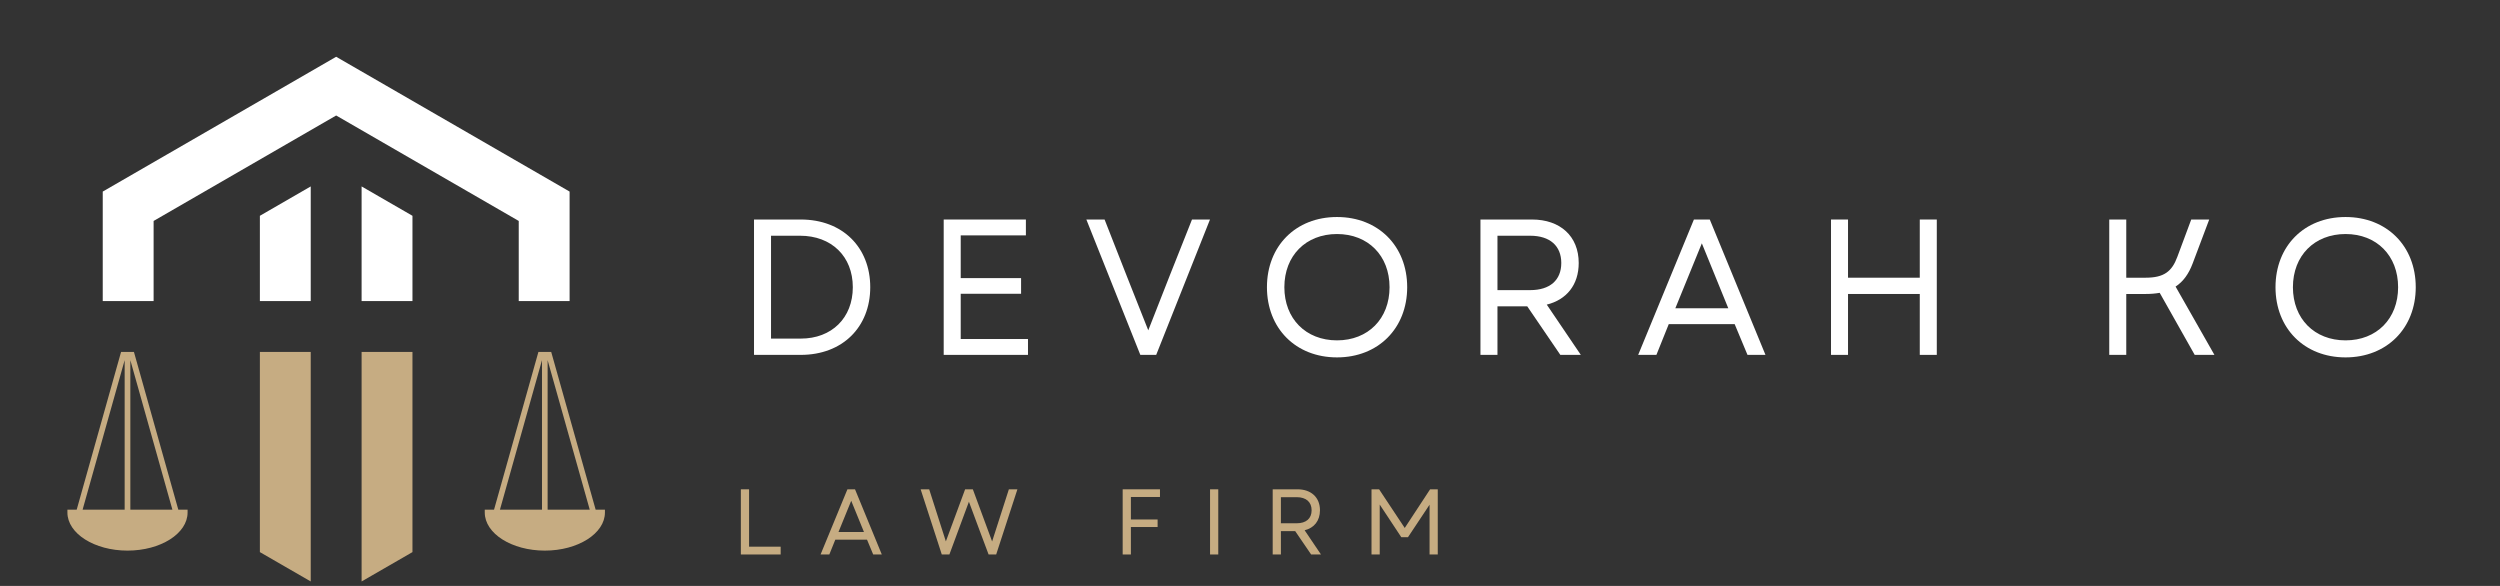 <svg xmlns="http://www.w3.org/2000/svg" xmlns:xlink="http://www.w3.org/1999/xlink" width="192" zoomAndPan="magnify" viewBox="0 0 144 33.75" height="45" preserveAspectRatio="xMidYMid meet" version="1.0"><rect x="0" y="0" width="144" height="33.75" fill="#333333" stroke="none"/><defs><g/><clipPath id="fe36957030"><path d="M 5 3.27 L 33 3.27 L 33 18 L 5 18 Z M 5 3.27 " clip-rule="nonzero"/></clipPath><clipPath id="4e58a5baa3"><path d="M 20 20 L 24 20 L 24 33.5 L 20 33.5 Z M 20 20 " clip-rule="nonzero"/></clipPath><clipPath id="31ab7cd489"><path d="M 14 20 L 18 20 L 18 33.5 L 14 33.5 Z M 14 20 " clip-rule="nonzero"/></clipPath><clipPath id="69423bcc13"><path d="M 3.879 20 L 11 20 L 11 32 L 3.879 32 Z M 3.879 20 " clip-rule="nonzero"/></clipPath></defs><g fill="#ffffff" fill-opacity="1"><g transform="translate(42.294, 20.441)"><g><path d="M 1.137 0 L 3.832 0 C 6.227 0 7.832 -1.594 7.832 -3.898 C 7.832 -6.203 6.227 -7.797 3.832 -7.797 L 1.137 -7.797 Z M 2.117 -0.938 L 2.117 -6.863 L 3.789 -6.863 C 5.602 -6.863 6.828 -5.672 6.828 -3.898 C 6.828 -2.129 5.613 -0.938 3.832 -0.938 Z M 2.117 -0.938 "/></g></g></g><g fill="#ffffff" fill-opacity="1"><g transform="translate(53.22, 20.441)"><g><path d="M 1.137 0 L 5.992 0 L 5.992 -0.914 L 2.117 -0.914 L 2.117 -3.52 L 5.594 -3.52 L 5.594 -4.422 L 2.117 -4.422 L 2.117 -6.883 L 5.871 -6.883 L 5.871 -7.797 L 1.137 -7.797 Z M 1.137 0 "/></g></g></g><g fill="#ffffff" fill-opacity="1"><g transform="translate(62.386, 20.441)"><g><path d="M 3.297 0 L 4.211 0 L 7.309 -7.797 L 6.273 -7.797 L 4.969 -4.512 L 3.754 -1.414 L 2.527 -4.512 L 1.238 -7.797 L 0.188 -7.797 Z M 3.297 0 "/></g></g></g><g fill="#ffffff" fill-opacity="1"><g transform="translate(72.331, 20.441)"><g><path d="M 4.68 0.145 C 7.051 0.145 8.723 -1.527 8.723 -3.898 C 8.723 -6.273 7.051 -7.941 4.68 -7.941 C 2.305 -7.941 0.645 -6.273 0.645 -3.898 C 0.645 -1.527 2.305 0.145 4.68 0.145 Z M 1.648 -3.898 C 1.648 -5.715 2.887 -6.961 4.68 -6.961 C 6.473 -6.961 7.707 -5.715 7.707 -3.898 C 7.707 -2.082 6.473 -0.836 4.68 -0.836 C 2.887 -0.836 1.648 -2.082 1.648 -3.898 Z M 1.648 -3.898 "/></g></g></g><g fill="#ffffff" fill-opacity="1"><g transform="translate(84.137, 20.441)"><g><path d="M 1.137 0 L 2.117 0 L 2.117 -2.797 L 3.832 -2.797 L 5.738 0 L 6.918 0 L 4.957 -2.895 C 6.094 -3.176 6.797 -4.031 6.797 -5.293 C 6.797 -6.84 5.727 -7.797 4.109 -7.797 L 1.137 -7.797 Z M 2.117 -3.73 L 2.117 -6.863 L 4 -6.863 C 5.137 -6.863 5.793 -6.281 5.793 -5.293 C 5.793 -4.301 5.137 -3.73 4 -3.73 Z M 2.117 -3.73 "/></g></g></g><g fill="#ffffff" fill-opacity="1"><g transform="translate(94.171, 20.441)"><g><path d="M 0.188 0 L 1.238 0 L 1.949 -1.77 L 5.746 -1.77 L 6.484 0 L 7.52 0 L 4.312 -7.797 L 3.398 -7.797 Z M 2.328 -2.684 L 3.855 -6.426 L 5.379 -2.684 Z M 2.328 -2.684 "/></g></g></g><g fill="#ffffff" fill-opacity="1"><g transform="translate(104.329, 20.441)"><g><path d="M 6.25 0 L 7.23 0 L 7.23 -7.797 L 6.25 -7.797 L 6.25 -4.445 L 2.117 -4.445 L 2.117 -7.797 L 1.137 -7.797 L 1.137 0 L 2.117 0 L 2.117 -3.508 L 6.25 -3.508 Z M 6.25 0 "/></g></g></g><g fill="#ffffff" fill-opacity="1"><g transform="translate(115.143, 20.441)"><g/></g></g><g fill="#ffffff" fill-opacity="1"><g transform="translate(120.356, 20.441)"><g><path d="M 1.137 0 L 2.117 0 L 2.117 -3.508 L 3.23 -3.508 C 3.531 -3.508 3.797 -3.531 4.043 -3.574 L 6.059 0 L 7.195 0 L 4.957 -3.934 C 5.402 -4.223 5.715 -4.668 5.938 -5.258 L 6.895 -7.797 L 5.859 -7.797 L 5.059 -5.648 C 4.746 -4.801 4.289 -4.445 3.23 -4.445 L 2.117 -4.445 L 2.117 -7.797 L 1.137 -7.797 Z M 1.137 0 "/></g></g></g><g fill="#ffffff" fill-opacity="1"><g transform="translate(130.424, 20.441)"><g><path d="M 4.68 0.145 C 7.051 0.145 8.723 -1.527 8.723 -3.898 C 8.723 -6.273 7.051 -7.941 4.68 -7.941 C 2.305 -7.941 0.645 -6.273 0.645 -3.898 C 0.645 -1.527 2.305 0.145 4.68 0.145 Z M 1.648 -3.898 C 1.648 -5.715 2.887 -6.961 4.68 -6.961 C 6.473 -6.961 7.707 -5.715 7.707 -3.898 C 7.707 -2.082 6.473 -0.836 4.68 -0.836 C 2.887 -0.836 1.648 -2.082 1.648 -3.898 Z M 1.648 -3.898 "/></g></g></g><g fill="#c6ac82" fill-opacity="1"><g transform="translate(42.126, 31.938)"><g><path d="M 0.547 0 L 2.84 0 L 2.84 -0.449 L 1.02 -0.449 L 1.02 -3.754 L 0.547 -3.754 Z M 0.547 0 "/></g></g></g><g fill="#c6ac82" fill-opacity="1"><g transform="translate(47.175, 31.938)"><g><path d="M 0.09 0 L 0.594 0 L 0.938 -0.852 L 2.766 -0.852 L 3.121 0 L 3.617 0 L 2.074 -3.754 L 1.637 -3.754 Z M 1.121 -1.293 L 1.855 -3.094 L 2.59 -1.293 Z M 1.121 -1.293 "/></g></g></g><g fill="#c6ac82" fill-opacity="1"><g transform="translate(52.927, 31.938)"><g><path d="M 1.32 0 L 1.758 0 L 2.883 -3.039 L 3.504 -1.367 L 4.016 0 L 4.453 0 L 5.676 -3.754 L 5.184 -3.754 L 4.219 -0.75 L 3.109 -3.754 L 2.664 -3.754 L 1.555 -0.754 L 1.113 -2.133 L 0.594 -3.754 L 0.102 -3.754 Z M 1.32 0 "/></g></g></g><g fill="#c6ac82" fill-opacity="1"><g transform="translate(60.747, 31.938)"><g/></g></g><g fill="#c6ac82" fill-opacity="1"><g transform="translate(64.119, 31.938)"><g><path d="M 0.547 0 L 1.02 0 L 1.02 -1.582 L 2.559 -1.582 L 2.559 -2.016 L 1.02 -2.016 L 1.02 -3.312 L 2.695 -3.312 L 2.695 -3.754 L 0.547 -3.754 Z M 0.547 0 "/></g></g></g><g fill="#c6ac82" fill-opacity="1"><g transform="translate(69.152, 31.938)"><g><path d="M 0.547 0 L 1.02 0 L 1.02 -3.754 L 0.547 -3.754 Z M 0.547 0 "/></g></g></g><g fill="#c6ac82" fill-opacity="1"><g transform="translate(72.76, 31.938)"><g><path d="M 0.547 0 L 1.02 0 L 1.02 -1.344 L 1.844 -1.344 L 2.762 0 L 3.328 0 L 2.387 -1.395 C 2.934 -1.527 3.27 -1.941 3.27 -2.547 C 3.27 -3.293 2.754 -3.754 1.977 -3.754 L 0.547 -3.754 Z M 1.02 -1.797 L 1.02 -3.301 L 1.926 -3.301 C 2.473 -3.301 2.789 -3.023 2.789 -2.547 C 2.789 -2.07 2.473 -1.797 1.926 -1.797 Z M 1.02 -1.797 "/></g></g></g><g fill="#c6ac82" fill-opacity="1"><g transform="translate(78.452, 31.938)"><g><path d="M 0.547 0 L 1.02 0 L 1.02 -2.875 L 2.262 -0.996 L 2.648 -0.996 L 3.891 -2.867 L 3.891 0 L 4.363 0 L 4.363 -3.754 L 3.922 -3.754 L 2.461 -1.527 L 0.984 -3.754 L 0.547 -3.754 Z M 0.547 0 "/></g></g></g><g clip-path="url(#fe36957030)"><path fill="#ffffff" d="M 8.848 17.34 L 8.848 12.727 L 19.363 6.652 L 29.879 12.727 L 29.879 17.34 L 32.809 17.34 L 32.809 11.035 L 19.363 3.27 L 5.918 11.035 L 5.918 17.34 L 8.848 17.34 " fill-opacity="1" fill-rule="nonzero"/></g><path fill="#ffffff" d="M 20.828 17.34 L 23.758 17.34 L 23.758 12.43 L 20.828 10.738 L 20.828 17.34 " fill-opacity="1" fill-rule="nonzero"/><path fill="#ffffff" d="M 14.969 17.34 L 17.898 17.34 L 17.898 10.738 L 14.969 12.43 L 14.969 17.34 " fill-opacity="1" fill-rule="nonzero"/><g clip-path="url(#4e58a5baa3)"><path fill="#c6ac82" d="M 23.758 20.273 L 20.828 20.273 L 20.828 33.492 L 23.758 31.801 L 23.758 20.273 " fill-opacity="1" fill-rule="nonzero"/></g><g clip-path="url(#31ab7cd489)"><path fill="#c6ac82" d="M 14.969 20.273 L 14.969 31.801 L 17.898 33.492 L 17.898 20.273 L 14.969 20.273 " fill-opacity="1" fill-rule="nonzero"/></g><path fill="#c6ac82" d="M 31.543 29.355 L 31.543 20.746 L 33.969 29.355 Z M 31.219 29.355 L 28.797 29.355 L 31.219 20.746 Z M 31.75 20.273 L 31.012 20.273 L 28.457 29.355 L 27.922 29.355 L 27.922 29.52 C 27.922 30.73 29.473 31.715 31.383 31.715 C 33.289 31.715 34.844 30.73 34.844 29.52 L 34.844 29.355 L 34.309 29.355 L 31.75 20.273 " fill-opacity="1" fill-rule="nonzero"/><g clip-path="url(#69423bcc13)"><path fill="#c6ac82" d="M 7.508 29.355 L 7.508 20.746 L 9.93 29.355 Z M 7.18 29.355 L 4.758 29.355 L 7.18 20.746 Z M 7.715 20.273 L 6.973 20.273 L 4.418 29.355 L 3.883 29.355 L 3.883 29.52 C 3.883 30.73 5.438 31.715 7.344 31.715 C 9.254 31.715 10.805 30.73 10.805 29.52 L 10.805 29.355 L 10.27 29.355 L 7.715 20.273 " fill-opacity="1" fill-rule="nonzero"/></g></svg>